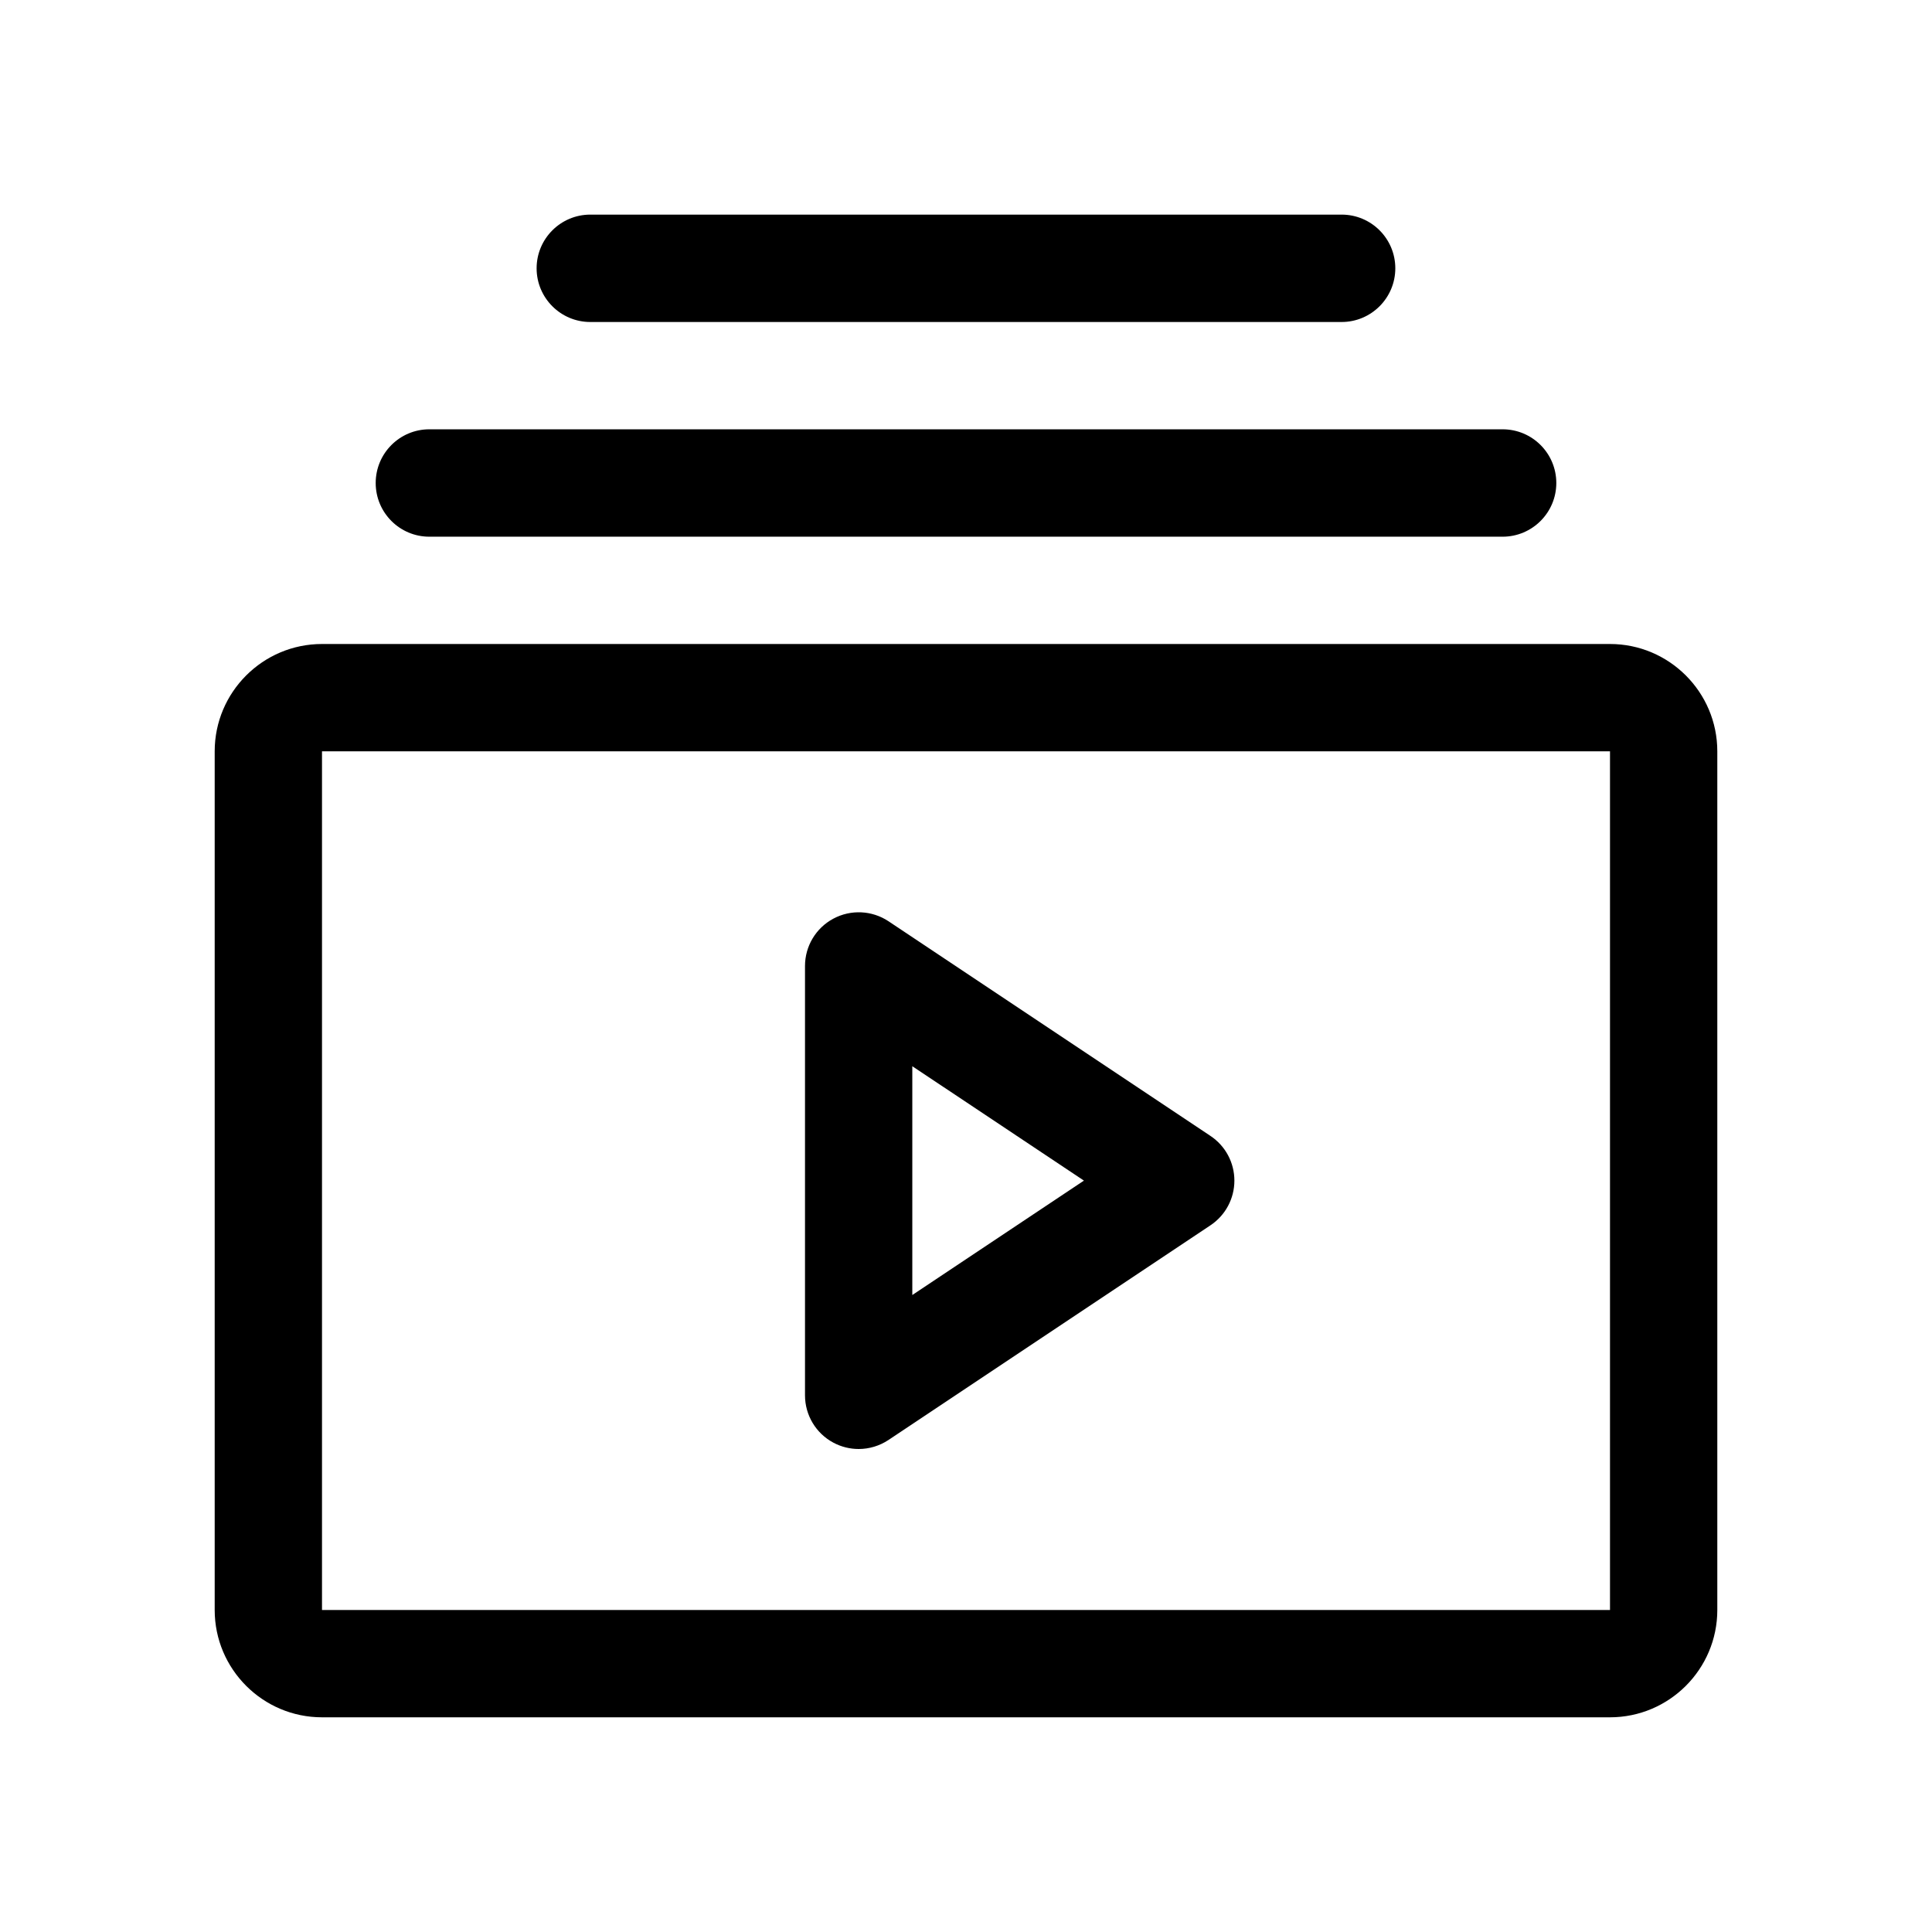 <?xml version="1.0" encoding="utf-8"?>
<!-- Generator: Adobe Illustrator 28.0.0, SVG Export Plug-In . SVG Version: 6.00 Build 0)  -->
<svg version="1.1" id="Projects" xmlns="http://www.w3.org/2000/svg" xmlns:xlink="http://www.w3.org/1999/xlink" x="0px" y="0px"
	 viewBox="0 0 24 24" style="enable-background:new 0 0 24 24;" xml:space="preserve">
<style type="text/css">
</style>
<g>
	<path class="st0" d="M20,8H4C3.265,8,2.667,8.598,2.667,9.333V20c0,0.735,0.598,1.333,1.333,1.333h16
		c0.735,0,1.333-0.598,1.333-1.333V9.333C21.333,8.598,20.735,8,20,8z M20,20H4V9.333h16V20z"/>
	<path class="st0" d="M10.352,17.921C10.451,17.974,10.559,18,10.667,18c0.129,0,0.258-0.038,0.37-0.112l4-2.667
		c0.186-0.124,0.297-0.332,0.297-0.555s-0.111-0.431-0.297-0.555l-4-2.667c-0.205-0.136-0.469-0.148-0.685-0.032
		C10.135,11.528,10,11.754,10,12v5.333C10,17.579,10.135,17.805,10.352,17.921z M11.333,13.245l2.132,1.421l-2.132,1.421V13.245z"/>
	<path class="st0" d="M5.333,6.667h13.333c0.368,0,0.667-0.299,0.667-0.667s-0.298-0.667-0.667-0.667H5.333
		C4.965,5.333,4.667,5.632,4.667,6S4.965,6.667,5.333,6.667z"/>
	<path class="st0" d="M7.333,4h9.333c0.368,0,0.667-0.299,0.667-0.667s-0.298-0.667-0.667-0.667H7.333
		c-0.368,0-0.667,0.299-0.667,0.667S6.965,4,7.333,4z"/>
</g>
</svg>
